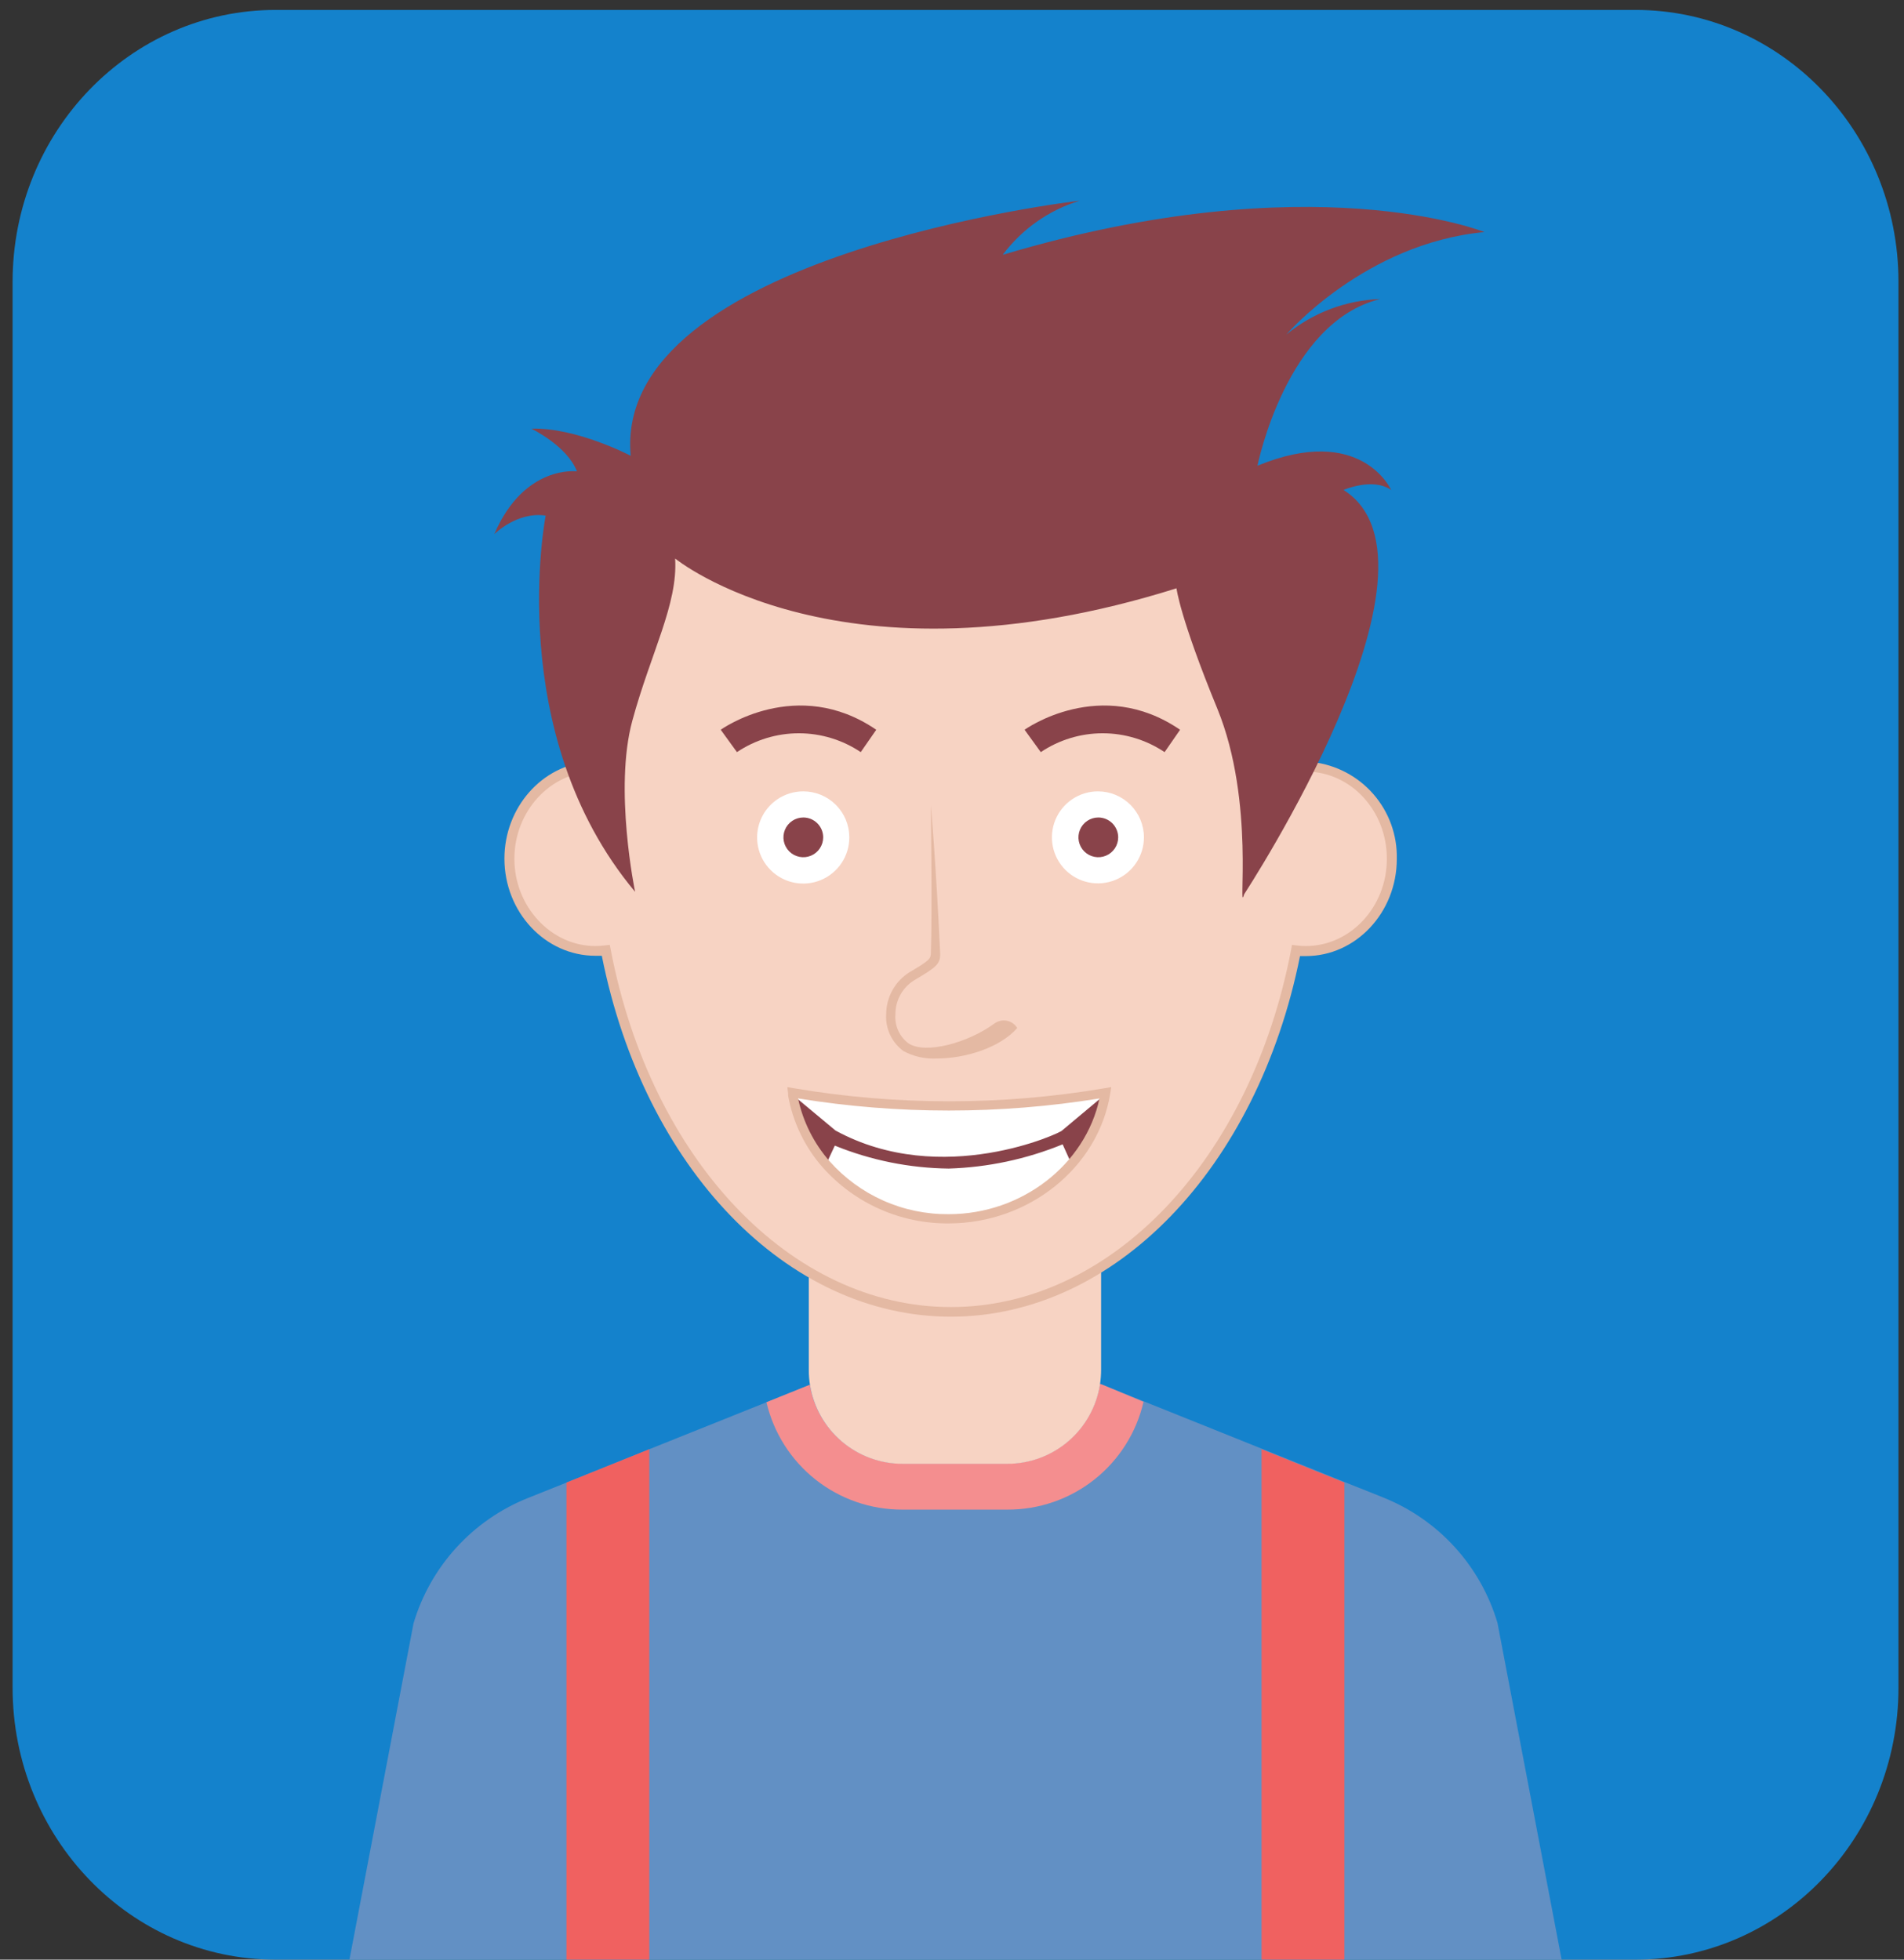 <svg width="102" height="105" viewBox="0 0 102 105" fill="none" xmlns="http://www.w3.org/2000/svg">
<rect x="0" y="0" width="102" height="105" fill="#333333" stroke="none"/>
<path d="M87.614 105H14.765C6.982 105 0.675 98.474 0.675 90.426V15.101C0.675 7.053 6.982 0.532 14.765 0.532H87.614C95.396 0.532 101.704 7.053 101.704 15.101V90.426C101.704 98.485 95.396 105 87.614 105Z" fill="#1482CC"/>
<path d="M83.659 105H18.72L22.153 86.982C22.6 85.477 23.382 84.092 24.439 82.93C25.496 81.769 26.802 80.861 28.258 80.275L30.345 79.439L34.784 77.651L41.065 75.133L43.386 74.196C43.577 75.375 44.181 76.447 45.09 77.222C45.998 77.996 47.153 78.422 48.347 78.423H53.963C55.162 78.424 56.322 77.995 57.233 77.213C58.143 76.432 58.743 75.35 58.924 74.164H58.982L61.261 75.08L67.584 77.619L72.023 79.407L74.115 80.243C75.572 80.829 76.878 81.737 77.935 82.898C78.992 84.06 79.773 85.445 80.221 86.95L83.659 105Z" fill="#6290C4"/>
<path d="M61.26 75.112C60.88 76.759 59.951 78.228 58.626 79.277C57.301 80.326 55.658 80.894 53.968 80.887H48.347C46.66 80.894 45.021 80.329 43.697 79.284C42.374 78.239 41.444 76.775 41.06 75.133L43.386 74.196C43.574 75.375 44.177 76.448 45.085 77.222C45.993 77.997 47.148 78.422 48.341 78.423H53.962C55.161 78.421 56.32 77.992 57.23 77.211C58.14 76.43 58.74 75.349 58.923 74.164H58.982L61.26 75.112Z" fill="#F48E8F"/>
<path d="M58.988 64.178V73.403C58.987 73.662 58.967 73.919 58.929 74.175C58.746 75.36 58.146 76.44 57.236 77.221C56.326 78.002 55.167 78.432 53.968 78.433H48.347C47.154 78.433 45.999 78.007 45.091 77.233C44.183 76.458 43.58 75.386 43.392 74.207C43.349 73.945 43.327 73.68 43.328 73.414V64.189L58.988 64.178Z" fill="#F7D3C3"/>
<path d="M34.784 77.651V105H30.345V79.439L34.784 77.651Z" fill="#F06160"/>
<path d="M72.023 79.439V105H67.584V77.651L72.023 79.439Z" fill="#F06160"/>
<path d="M70.043 41.082C70.043 39.874 70.043 38.655 69.969 37.447C69.8 32.523 67.727 27.856 64.185 24.431C60.642 21.006 55.909 19.091 50.982 19.088H50.907C46.022 19.08 41.323 20.958 37.788 24.329C34.252 27.701 32.155 32.306 31.931 37.186C31.873 38.501 31.841 39.805 31.841 41.077C29.323 41.109 27.29 43.307 27.29 46.017C27.29 48.726 29.355 50.956 31.899 50.956C32.077 50.954 32.255 50.941 32.431 50.919C34.561 62.055 42.013 70.279 50.918 70.279C59.823 70.279 67.275 62.06 69.41 50.925C69.586 50.946 69.764 50.957 69.942 50.956C72.487 50.956 74.552 48.742 74.552 46.017C74.552 43.291 72.545 41.136 70.043 41.082Z" fill="#F7D3C3"/>
<path d="M50.939 70.55C42.172 70.55 34.508 62.614 32.24 51.212H31.899C29.211 51.212 27.023 48.875 27.023 46.006C27.023 43.265 29.041 40.992 31.575 40.811C31.575 39.672 31.612 38.447 31.665 37.165C31.873 32.209 33.994 27.527 37.583 24.104C41.171 20.68 45.948 18.781 50.907 18.806H50.982C55.985 18.794 60.795 20.733 64.391 24.212C67.986 27.691 70.082 32.435 70.235 37.436C70.278 38.607 70.304 39.746 70.309 40.832C71.574 40.978 72.739 41.591 73.575 42.551C74.411 43.511 74.858 44.749 74.829 46.022C74.829 48.891 72.641 51.228 69.953 51.228H69.644C67.355 62.614 59.712 70.55 50.939 70.55ZM32.666 50.626L32.714 50.871C34.875 62.145 42.37 70.034 50.939 70.034C59.509 70.034 67.009 62.166 69.17 50.871L69.213 50.626L69.463 50.658C69.626 50.68 69.789 50.69 69.953 50.69C72.348 50.69 74.296 48.593 74.296 46.017C74.296 43.44 72.385 41.391 70.038 41.343H69.777V41.082C69.777 39.933 69.777 38.714 69.703 37.452C69.55 32.593 67.51 27.984 64.014 24.605C60.519 21.226 55.844 19.342 50.982 19.354H50.907C46.085 19.329 41.441 21.175 37.952 24.504C34.463 27.832 32.4 32.384 32.197 37.202C32.139 38.575 32.107 39.863 32.107 41.082V41.343H31.846C29.477 41.375 27.556 43.472 27.556 46.017C27.556 48.561 29.504 50.69 31.899 50.69C32.077 50.689 32.255 50.677 32.431 50.653L32.666 50.626Z" fill="#E4B9A3"/>
<path d="M62.389 40.3C61.408 39.642 60.254 39.29 59.072 39.29C57.891 39.29 56.737 39.642 55.756 40.3L54.889 39.102C54.926 39.07 58.977 36.196 63.219 39.102L62.389 40.3Z" fill="#89434A"/>
<path d="M46.111 40.3C45.131 39.642 43.976 39.29 42.795 39.29C41.614 39.29 40.46 39.642 39.479 40.3L38.611 39.102C38.649 39.07 42.699 36.196 46.942 39.102L46.111 40.3Z" fill="#89434A"/>
<path d="M50.183 56.716C49.563 56.749 48.946 56.611 48.4 56.317C48.091 56.09 47.844 55.79 47.682 55.443C47.52 55.096 47.448 54.713 47.474 54.331C47.477 53.884 47.593 53.444 47.81 53.054C48.028 52.663 48.341 52.333 48.719 52.096C49.853 51.43 49.858 51.366 49.869 51.031C49.944 49.088 49.869 43.212 49.869 43.153C49.869 43.094 50.157 46.528 50.364 51.052C50.391 51.648 50.183 51.813 48.969 52.527C48.661 52.719 48.407 52.988 48.232 53.306C48.057 53.625 47.966 53.983 47.969 54.347C47.943 54.645 47.995 54.945 48.117 55.218C48.24 55.491 48.431 55.728 48.671 55.907C49.582 56.503 51.865 55.875 53.27 54.842C53.365 54.773 53.473 54.723 53.587 54.698C53.702 54.672 53.82 54.67 53.935 54.693C54.05 54.715 54.16 54.761 54.256 54.828C54.352 54.895 54.434 54.982 54.495 55.082C53.558 56.152 51.69 56.716 50.183 56.716Z" fill="#E4B9A3"/>
<path d="M61.282 44.867C61.282 45.354 61.137 45.831 60.866 46.236C60.595 46.641 60.211 46.957 59.76 47.144C59.31 47.33 58.814 47.379 58.336 47.284C57.858 47.189 57.419 46.954 57.074 46.61C56.73 46.265 56.495 45.826 56.4 45.348C56.305 44.87 56.354 44.374 56.54 43.924C56.727 43.473 57.042 43.089 57.448 42.818C57.853 42.547 58.33 42.402 58.817 42.402C59.471 42.402 60.097 42.662 60.56 43.124C61.022 43.586 61.282 44.213 61.282 44.867Z" fill="white"/>
<path d="M59.903 44.867C59.903 45.078 59.84 45.283 59.723 45.458C59.606 45.633 59.44 45.77 59.245 45.85C59.051 45.931 58.837 45.952 58.63 45.911C58.424 45.87 58.234 45.769 58.085 45.62C57.936 45.471 57.835 45.281 57.794 45.075C57.753 44.868 57.774 44.654 57.855 44.459C57.935 44.265 58.072 44.099 58.247 43.982C58.422 43.865 58.627 43.802 58.838 43.802C59.12 43.802 59.391 43.914 59.591 44.114C59.79 44.314 59.903 44.585 59.903 44.867Z" fill="#89434A"/>
<path d="M45.499 44.867C45.5 45.356 45.356 45.834 45.085 46.241C44.814 46.648 44.429 46.965 43.977 47.153C43.526 47.341 43.029 47.39 42.549 47.295C42.069 47.2 41.629 46.964 41.283 46.619C40.937 46.273 40.702 45.832 40.607 45.353C40.512 44.873 40.561 44.376 40.749 43.925C40.936 43.473 41.254 43.087 41.661 42.816C42.068 42.545 42.546 42.401 43.035 42.402C43.358 42.402 43.679 42.466 43.978 42.59C44.277 42.714 44.548 42.895 44.777 43.124C45.006 43.353 45.188 43.625 45.312 43.924C45.435 44.223 45.499 44.543 45.499 44.867Z" fill="white"/>
<path d="M44.099 44.867C44.099 45.078 44.036 45.283 43.919 45.458C43.803 45.633 43.636 45.77 43.442 45.85C43.247 45.931 43.033 45.952 42.827 45.911C42.62 45.87 42.43 45.769 42.282 45.62C42.133 45.471 42.031 45.281 41.99 45.075C41.949 44.868 41.97 44.654 42.051 44.459C42.131 44.265 42.268 44.099 42.443 43.982C42.618 43.865 42.824 43.802 43.034 43.802C43.317 43.802 43.587 43.914 43.787 44.114C43.987 44.314 44.099 44.585 44.099 44.867Z" fill="#89434A"/>
<path d="M59.206 58.563C58.588 62.385 55.07 65.318 50.822 65.318C49.582 65.327 48.354 65.071 47.221 64.566C46.087 64.061 45.076 63.319 44.254 62.39C43.325 61.337 42.706 60.047 42.465 58.664C42.463 58.627 42.463 58.589 42.465 58.552C48.014 59.496 53.683 59.496 59.232 58.552L59.206 58.563Z" fill="white"/>
<path d="M56.895 60.575C56.895 60.665 50.476 63.7 44.759 60.575L42.465 58.664C42.706 60.047 43.325 61.337 44.253 62.39L44.722 61.384C46.662 62.172 48.733 62.589 50.827 62.614C52.922 62.548 54.988 62.108 56.927 61.315L57.396 62.353C58.321 61.31 58.94 60.031 59.184 58.659L56.895 60.575Z" fill="#89434A"/>
<path d="M50.822 65.552C49.547 65.562 48.284 65.299 47.119 64.78C45.954 64.262 44.913 63.499 44.067 62.544C43.113 61.457 42.475 60.13 42.22 58.706C42.218 58.666 42.218 58.625 42.22 58.584L42.178 58.249L42.513 58.307C48.032 59.244 53.67 59.244 59.19 58.307L59.531 58.249L59.477 58.59C58.839 62.56 55.112 65.552 50.822 65.552ZM42.753 58.856C43.02 60.102 43.6 61.26 44.44 62.22C45.24 63.122 46.224 63.842 47.326 64.332C48.428 64.821 49.622 65.068 50.828 65.057C54.74 65.057 58.147 62.395 58.902 58.856C53.556 59.721 48.105 59.721 42.758 58.856H42.753Z" fill="#E4B9A3"/>
<path d="M36.168 29.925C36.168 29.925 45.009 37.186 63.027 31.522C63.027 31.522 63.197 33.061 65.215 37.974C67.264 42.977 66.279 49.216 66.652 47.912C66.652 47.912 78.246 30.224 71.975 26.253C71.975 26.253 73.535 25.566 74.525 26.253C74.525 26.253 72.928 22.665 67.365 24.954C67.365 24.954 68.904 17.241 73.945 16.022C72.102 16.085 70.332 16.755 68.909 17.928C68.909 17.928 73.109 13.041 79.523 12.434C79.523 12.434 70.282 8.708 53.717 13.653C54.75 12.273 56.195 11.257 57.843 10.752C57.843 10.752 32.798 13.653 33.788 24.422C33.788 24.422 30.887 22.894 28.465 22.968C28.465 22.968 30.376 23.884 30.909 25.257C30.909 25.257 28.087 24.879 26.48 28.621C26.48 28.621 27.704 27.397 29.232 27.626C29.232 27.626 26.938 39.31 34.023 47.784C34.023 47.784 32.878 42.285 33.873 38.623C34.869 34.961 36.322 32.369 36.168 29.925Z" fill="#89434A"/>
</svg>
